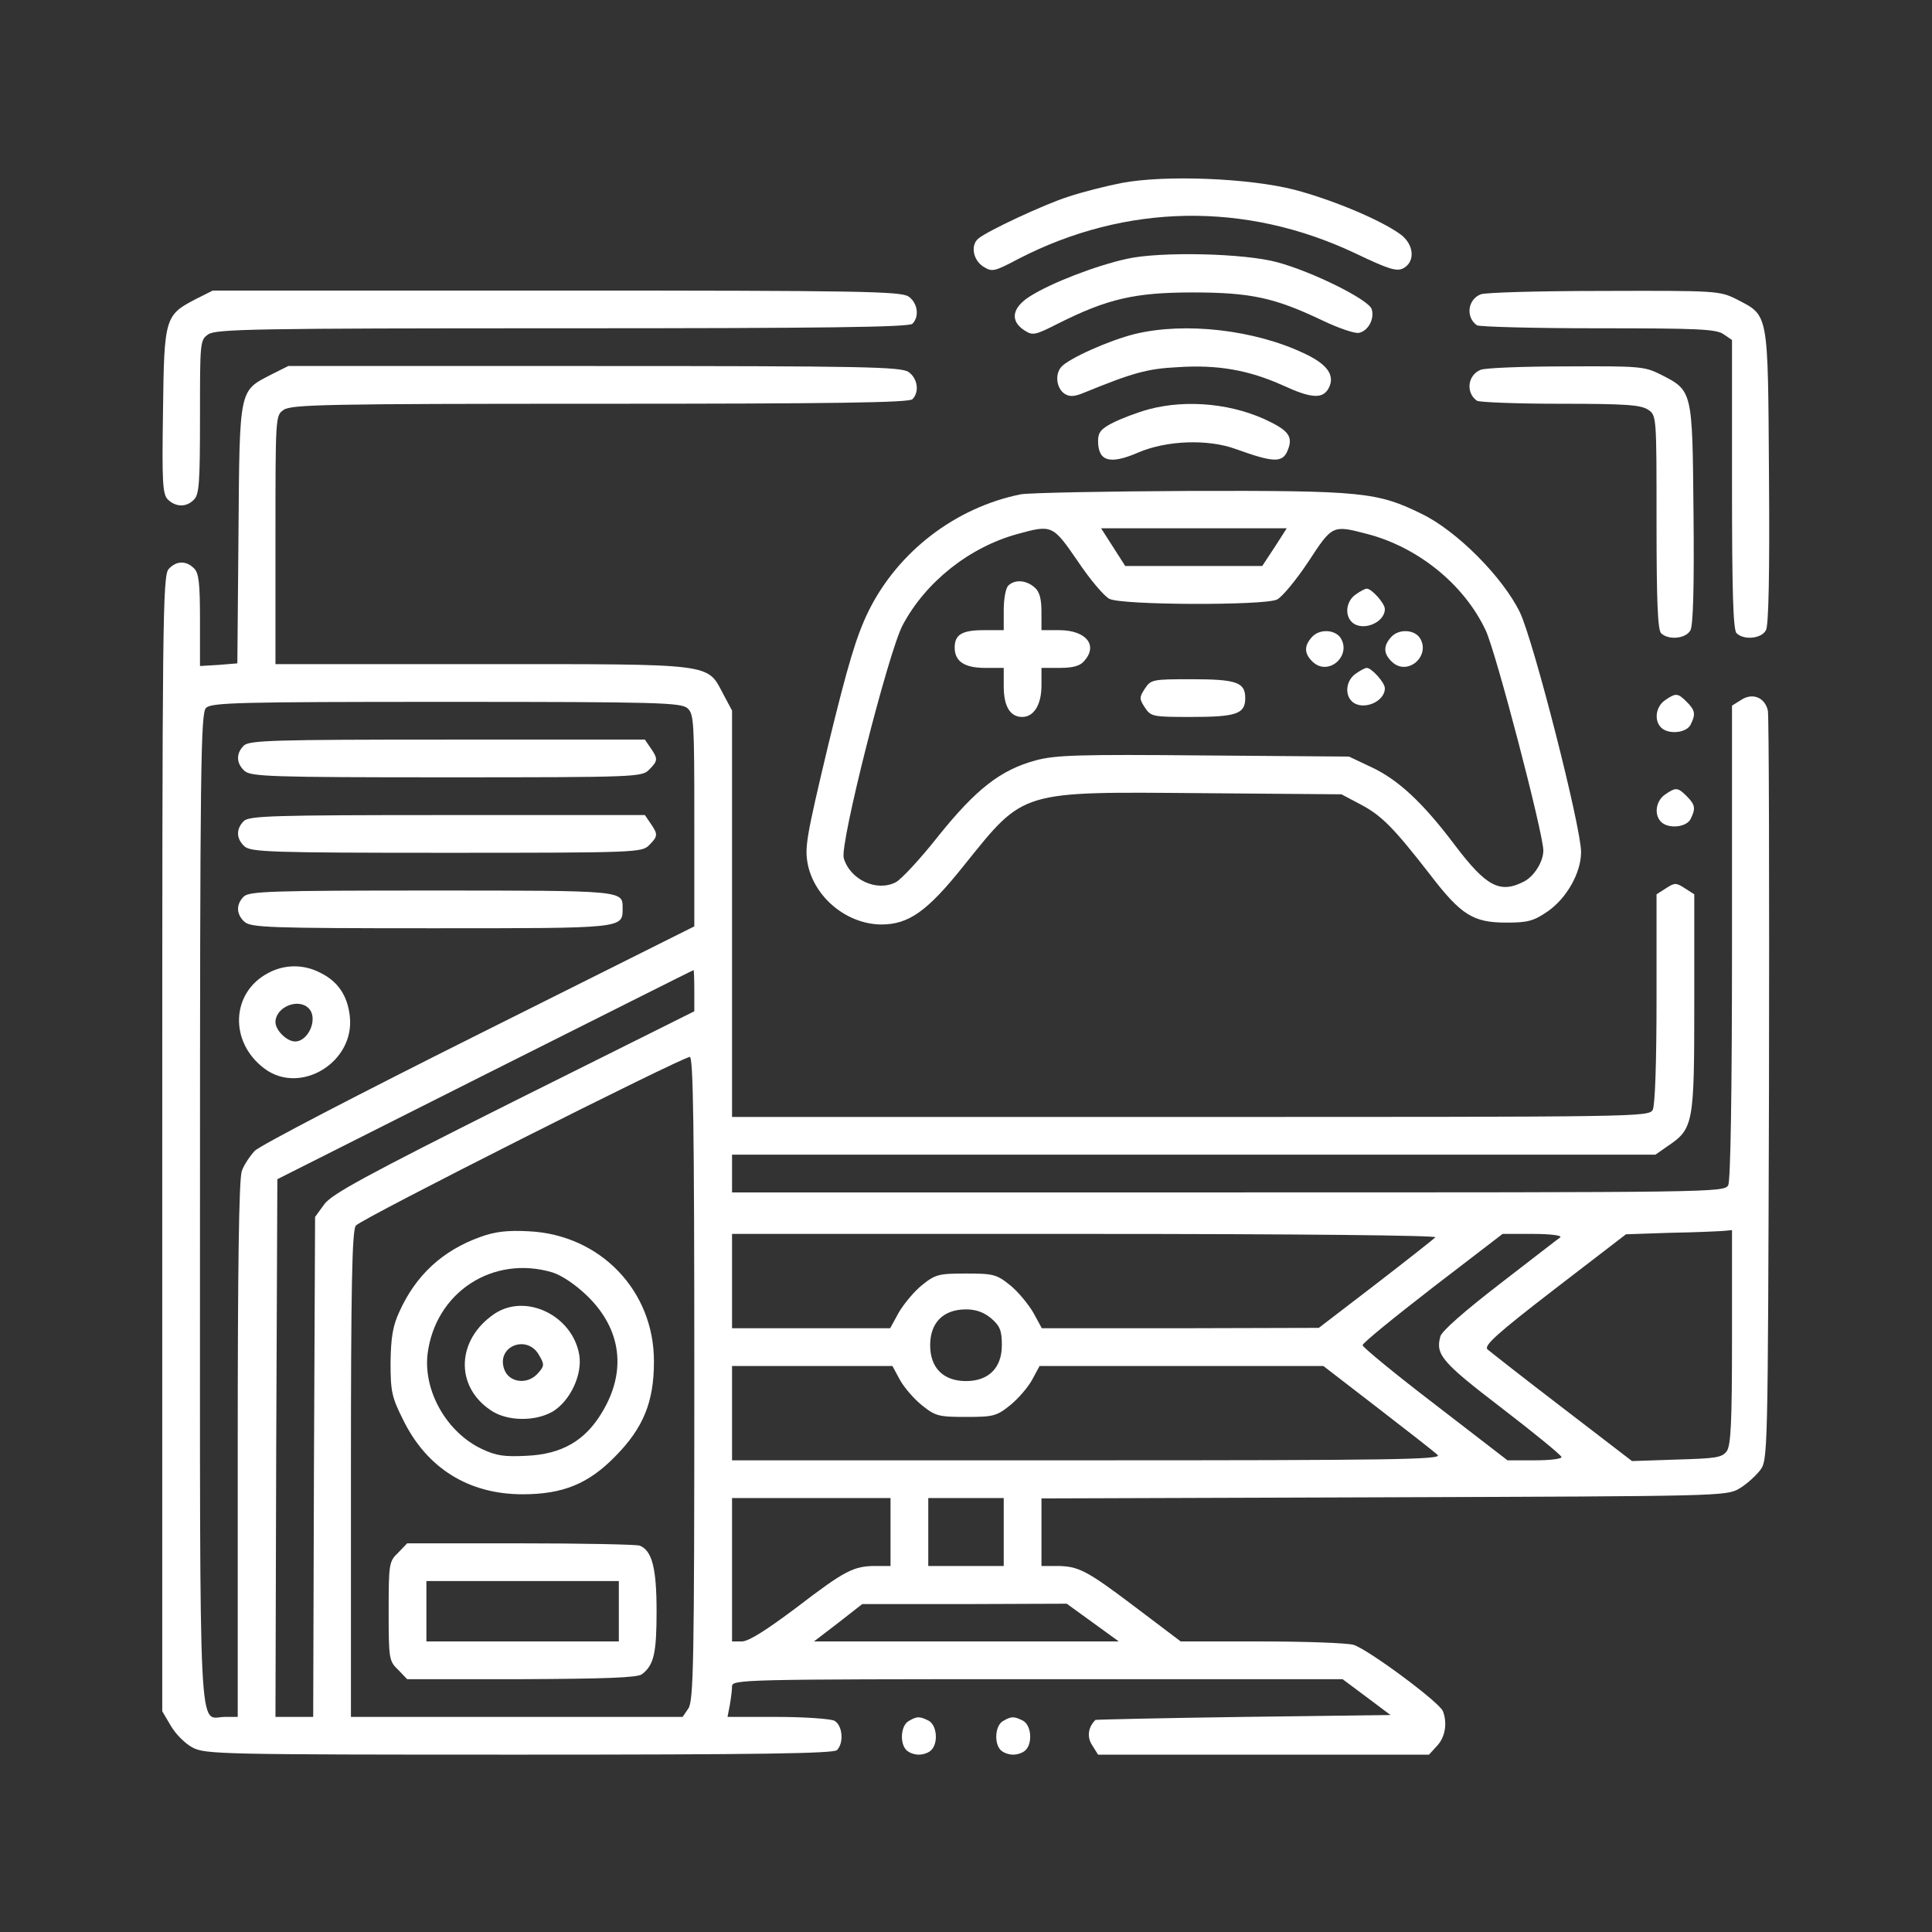 <?xml version="1.0" standalone="no"?>
<!DOCTYPE svg PUBLIC "-//W3C//DTD SVG 20010904//EN"
 "http://www.w3.org/TR/2001/REC-SVG-20010904/DTD/svg10.dtd">
<svg version="1.0" xmlns="http://www.w3.org/2000/svg"
 width="512pt" height="512pt" viewBox="0 0 512 512"
 preserveAspectRatio="xMidYMid meet">

<rect x="0" y="0" width="512" height="512" fill="#333333" stroke="none"/>

<g transform="translate(0,512) scale(0.1,-0.1)"
fill="#FFFFFF" stroke="none">
<path d="M2972 4635 c-41 -8 -104 -24 -140 -36 -66 -21 -215 -91 -239 -111
-21 -17 -15 -56 12 -74 24 -15 28 -15 94 20 285 147 602 152 892 15 90 -43
110 -49 128 -40 33 18 28 65 -9 91 -53 38 -180 91 -279 117 -120 31 -344 40
-459 18z"/>
<path d="M2986 4434 c-82 -18 -201 -64 -256 -99 -48 -30 -54 -65 -16 -90 23
-15 28 -14 93 19 128 64 201 81 353 81 155 0 218 -14 344 -74 44 -21 88 -36
98 -33 25 6 41 38 33 63 -8 25 -157 99 -250 124 -87 24 -311 29 -399 9z"/>
<path d="M520 4328 c-83 -43 -85 -49 -88 -297 -3 -191 -1 -221 13 -235 21 -20
49 -21 69 0 14 13 16 47 16 219 0 199 0 204 22 219 20 14 126 16 938 16 699 0
919 3 928 12 19 19 14 55 -10 72 -20 14 -125 16 -933 16 l-911 0 -44 -22z"/>
<path d="M3924 4340 c-35 -14 -40 -61 -10 -82 6 -4 151 -8 321 -8 265 0 314
-2 333 -16 l22 -15 0 -383 c0 -284 3 -385 12 -394 19 -19 66 -15 78 8 7 13 10
147 8 409 -3 442 0 423 -88 469 -43 21 -52 22 -350 21 -168 0 -314 -4 -326 -9z"/>
<path d="M3008 4235 c-69 -17 -178 -66 -196 -88 -17 -20 -12 -57 10 -71 13 -8
26 -7 50 3 130 53 168 64 250 68 105 7 188 -8 277 -48 76 -35 106 -37 122 -8
18 34 -3 64 -66 93 -131 62 -314 83 -447 51z"/>
<path d="M720 4128 c-87 -45 -85 -33 -88 -423 l-3 -343 -49 -4 -50 -3 0 122
c0 97 -3 125 -16 137 -21 21 -47 20 -67 -2 -16 -17 -17 -137 -17 -1523 l0
-1504 23 -39 c12 -21 38 -47 57 -57 33 -18 76 -19 865 -19 633 0 834 3 843 12
19 19 15 66 -7 78 -11 5 -79 10 -152 10 l-131 0 6 31 c3 17 6 40 6 50 0 18 25
19 809 19 l809 0 63 -47 64 -48 -390 -5 c-214 -3 -391 -7 -392 -8 -20 -20 -23
-46 -8 -68 l15 -24 438 0 439 0 21 23 c22 23 28 60 16 92 -9 24 -200 165 -237
176 -18 5 -128 9 -245 9 l-213 0 -119 90 c-131 99 -152 110 -211 110 l-39 0 0
90 0 89 908 3 c886 3 908 3 941 23 19 11 43 33 55 48 21 28 21 30 24 1010 1
540 0 992 -3 1004 -8 35 -41 48 -71 28 l-24 -15 0 -626 c0 -412 -4 -632 -10
-645 -11 -19 -36 -19 -1325 -19 l-1315 0 0 50 0 50 1224 0 1223 0 33 23 c68
46 70 59 70 379 l0 288 -25 16 c-23 15 -27 15 -50 0 l-25 -16 0 -276 c0 -171
-4 -283 -10 -295 -10 -19 -35 -19 -1225 -19 l-1215 0 0 538 0 539 -23 43 c-44
83 -18 80 -639 80 l-548 0 0 329 c0 330 0 330 22 345 20 14 116 16 838 16 621
0 819 3 828 12 19 19 14 55 -10 72 -20 14 -116 16 -833 16 l-811 0 -44 -22z
m1102 -885 c17 -15 18 -38 18 -297 l0 -281 -570 -285 c-314 -157 -582 -296
-595 -310 -13 -14 -29 -38 -34 -53 -8 -19 -11 -261 -11 -738 l0 -709 -34 0
c-71 0 -66 -112 -66 1345 0 1181 2 1315 16 1329 14 14 85 16 636 16 564 0 623
-2 640 -17z m18 -748 l0 -55 -479 -239 c-395 -198 -483 -246 -502 -273 l-24
-33 -3 -663 -2 -662 -50 0 -50 0 2 713 3 712 550 277 c303 152 551 277 553
277 1 1 2 -24 2 -54z m0 -1028 c0 -755 -2 -855 -16 -875 l-15 -22 -440 0 -439
0 0 643 c0 499 3 647 13 659 12 17 863 446 885 447 9 1 12 -176 12 -852z
m2750 110 c0 -229 -3 -287 -14 -303 -13 -17 -29 -19 -133 -22 l-118 -4 -185
142 c-102 78 -191 148 -198 154 -10 10 24 41 177 159 l190 146 118 4 c65 1
128 4 141 5 l22 2 0 -283z m-786 264 c-5 -5 -76 -61 -159 -125 l-150 -115
-367 -1 -367 0 -23 42 c-13 22 -40 55 -61 72 -36 29 -45 31 -117 31 -72 0 -81
-2 -117 -31 -21 -17 -48 -50 -61 -72 l-23 -42 -210 0 -209 0 0 125 0 125 937
0 c569 0 933 -4 927 -9z m331 0 c-6 -4 -78 -60 -161 -124 -92 -71 -154 -125
-157 -139 -13 -48 4 -68 162 -189 86 -66 158 -125 159 -130 2 -5 -29 -9 -70
-9 l-73 0 -192 148 c-106 81 -192 152 -192 157 0 6 84 74 186 153 l185 142 81
0 c45 0 77 -4 72 -9z m-1508 -215 c23 -20 28 -32 28 -71 0 -60 -35 -95 -95
-95 -60 0 -95 35 -95 95 0 60 35 95 95 95 27 0 48 -8 67 -24z m-242 -163 c11
-20 37 -50 58 -67 36 -29 45 -31 117 -31 72 0 81 2 117 31 21 17 47 47 58 67
l20 37 376 0 376 0 144 -111 c79 -61 151 -117 159 -125 12 -12 -124 -14 -928
-14 l-942 0 0 125 0 125 213 0 212 0 20 -37z m-25 -403 l0 -90 -39 0 c-59 0
-82 -12 -210 -110 -80 -60 -127 -90 -145 -90 l-26 0 0 190 0 190 210 0 210 0
0 -90z m300 0 l0 -90 -100 0 -100 0 0 90 0 90 100 0 100 0 0 -90z m236 -240
l69 -50 -404 0 -404 0 64 49 64 50 271 0 271 1 69 -50z"/>
<path d="M646 3144 c-21 -21 -20 -47 2 -67 17 -15 69 -17 535 -17 504 0 518 1
537 20 24 24 24 29 4 58 l-15 22 -524 0 c-463 0 -525 -2 -539 -16z"/>
<path d="M646 2944 c-21 -21 -20 -47 2 -67 17 -15 69 -17 535 -17 504 0 518 1
537 20 24 24 24 29 4 58 l-15 22 -524 0 c-463 0 -525 -2 -539 -16z"/>
<path d="M646 2744 c-21 -21 -20 -47 2 -67 17 -15 66 -17 495 -17 516 0 507
-1 507 54 0 46 4 46 -506 46 -425 0 -484 -2 -498 -16z"/>
<path d="M710 2541 c-98 -52 -103 -183 -9 -253 95 -71 240 17 226 139 -6 54
-31 92 -78 115 -44 23 -95 23 -139 -1z m108 -93 c26 -26 0 -88 -36 -88 -22 0
-52 30 -52 51 0 40 60 65 88 37z"/>
<path d="M1273 1842 c-100 -36 -171 -101 -215 -199 -17 -37 -22 -67 -23 -133
0 -77 3 -92 33 -152 63 -129 174 -198 317 -198 107 0 175 28 246 101 74 75
102 144 102 250 1 188 -142 337 -332 346 -56 3 -90 -1 -128 -15z m191 -94 c25
-8 61 -32 93 -63 90 -88 104 -199 39 -307 -45 -76 -107 -112 -201 -116 -58 -3
-80 0 -118 18 -93 44 -155 153 -144 251 20 164 173 264 331 217z"/>
<path d="M1310 1638 c-100 -68 -105 -191 -10 -255 43 -30 119 -31 166 -3 46
29 78 98 69 150 -18 104 -142 164 -225 108z m119 -110 c14 -24 14 -28 -4 -48
-28 -31 -77 -24 -89 12 -21 61 62 93 93 36z"/>
<path d="M1055 1005 c-24 -23 -25 -29 -25 -155 0 -126 1 -132 25 -155 l24 -25
303 0 c222 1 307 4 319 13 32 24 39 56 39 167 0 115 -12 161 -45 174 -9 3
-151 6 -316 6 l-300 0 -24 -25z m585 -155 l0 -80 -255 0 -255 0 0 80 0 80 255
0 255 0 0 -80z"/>
<path d="M3924 4140 c-35 -14 -40 -61 -10 -82 6 -4 106 -8 221 -8 174 0 214
-3 233 -16 22 -15 22 -17 22 -298 0 -206 3 -285 12 -294 19 -19 66 -15 78 8 7
14 10 116 8 309 -3 329 -2 325 -88 369 -42 21 -56 22 -250 21 -113 0 -214 -4
-226 -9z"/>
<path d="M3043 4035 c-29 -8 -71 -24 -93 -35 -32 -16 -40 -26 -40 -48 0 -55
31 -64 107 -31 75 32 184 36 258 9 97 -35 122 -37 136 -7 16 36 7 53 -43 78
-96 49 -221 62 -325 34z"/>
<path d="M2705 3810 c-173 -35 -326 -152 -404 -311 -32 -66 -54 -140 -106
-353 -59 -248 -63 -272 -54 -318 19 -88 104 -157 194 -158 73 0 122 34 220
157 161 200 145 195 632 191 l368 -3 51 -27 c55 -29 87 -61 184 -186 82 -107
114 -127 202 -127 57 0 72 4 110 30 50 35 88 102 88 157 0 67 -126 560 -162
635 -45 93 -167 216 -260 261 -118 58 -158 62 -613 61 -225 -1 -428 -5 -450
-9z m151 -177 c32 -48 70 -93 84 -100 33 -17 408 -18 444 -2 14 7 51 52 83
100 64 98 64 98 156 74 135 -35 257 -134 314 -255 27 -56 153 -539 153 -584 0
-29 -24 -68 -51 -82 -64 -33 -100 -14 -184 97 -85 113 -151 174 -223 207 l-57
27 -385 3 c-331 3 -393 1 -445 -13 -93 -25 -158 -76 -257 -199 -48 -61 -99
-116 -114 -124 -50 -26 -121 6 -138 64 -11 36 118 545 156 617 61 115 177 207
305 242 91 25 93 24 159 -72z m522 37 l-33 -50 -181 0 -182 0 -16 25 c-9 14
-23 36 -32 50 l-16 25 246 0 246 0 -32 -50z"/>
<path d="M2672 3568 c-7 -7 -12 -36 -12 -65 l0 -53 -53 0 c-58 0 -77 -12 -77
-46 0 -37 26 -54 81 -54 l49 0 0 -49 c0 -53 17 -81 49 -81 31 0 51 33 51 83
l0 47 48 0 c35 0 54 5 65 18 38 42 5 82 -66 82 l-47 0 0 48 c0 35 -5 54 -18
65 -22 20 -53 22 -70 5z"/>
<path d="M3592 3544 c-24 -17 -29 -53 -10 -72 27 -27 88 -3 88 34 0 15 -35 54
-48 54 -4 0 -18 -7 -30 -16z"/>
<path d="M3477 3432 c-22 -24 -21 -45 3 -67 41 -37 102 17 73 64 -15 23 -56
25 -76 3z"/>
<path d="M3687 3432 c-22 -24 -21 -45 3 -67 41 -37 102 17 73 64 -15 23 -56
25 -76 3z"/>
<path d="M3592 3334 c-24 -17 -29 -53 -10 -72 27 -27 88 -3 88 34 0 15 -35 54
-48 54 -4 0 -18 -7 -30 -16z"/>
<path d="M3034 3295 c-15 -23 -15 -27 0 -50 16 -24 20 -25 122 -25 121 0 144
8 144 50 0 42 -23 50 -144 50 -102 0 -106 -1 -122 -25z"/>
<path d="M4412 3264 c-24 -17 -29 -53 -10 -72 19 -19 66 -15 78 7 14 28 13 38
-10 61 -24 24 -29 24 -58 4z"/>
<path d="M4412 3014 c-24 -17 -29 -53 -10 -72 19 -19 66 -15 78 7 14 28 13 38
-10 61 -24 24 -29 24 -58 4z"/>
<path d="M2408 559 c-21 -12 -24 -59 -6 -77 7 -7 21 -12 33 -12 12 0 26 5 33
12 19 19 15 66 -7 78 -24 12 -31 12 -53 -1z"/>
<path d="M2658 559 c-21 -12 -24 -59 -6 -77 7 -7 21 -12 33 -12 12 0 26 5 33
12 19 19 15 66 -7 78 -24 12 -31 12 -53 -1z"/>
</g>
</svg>
